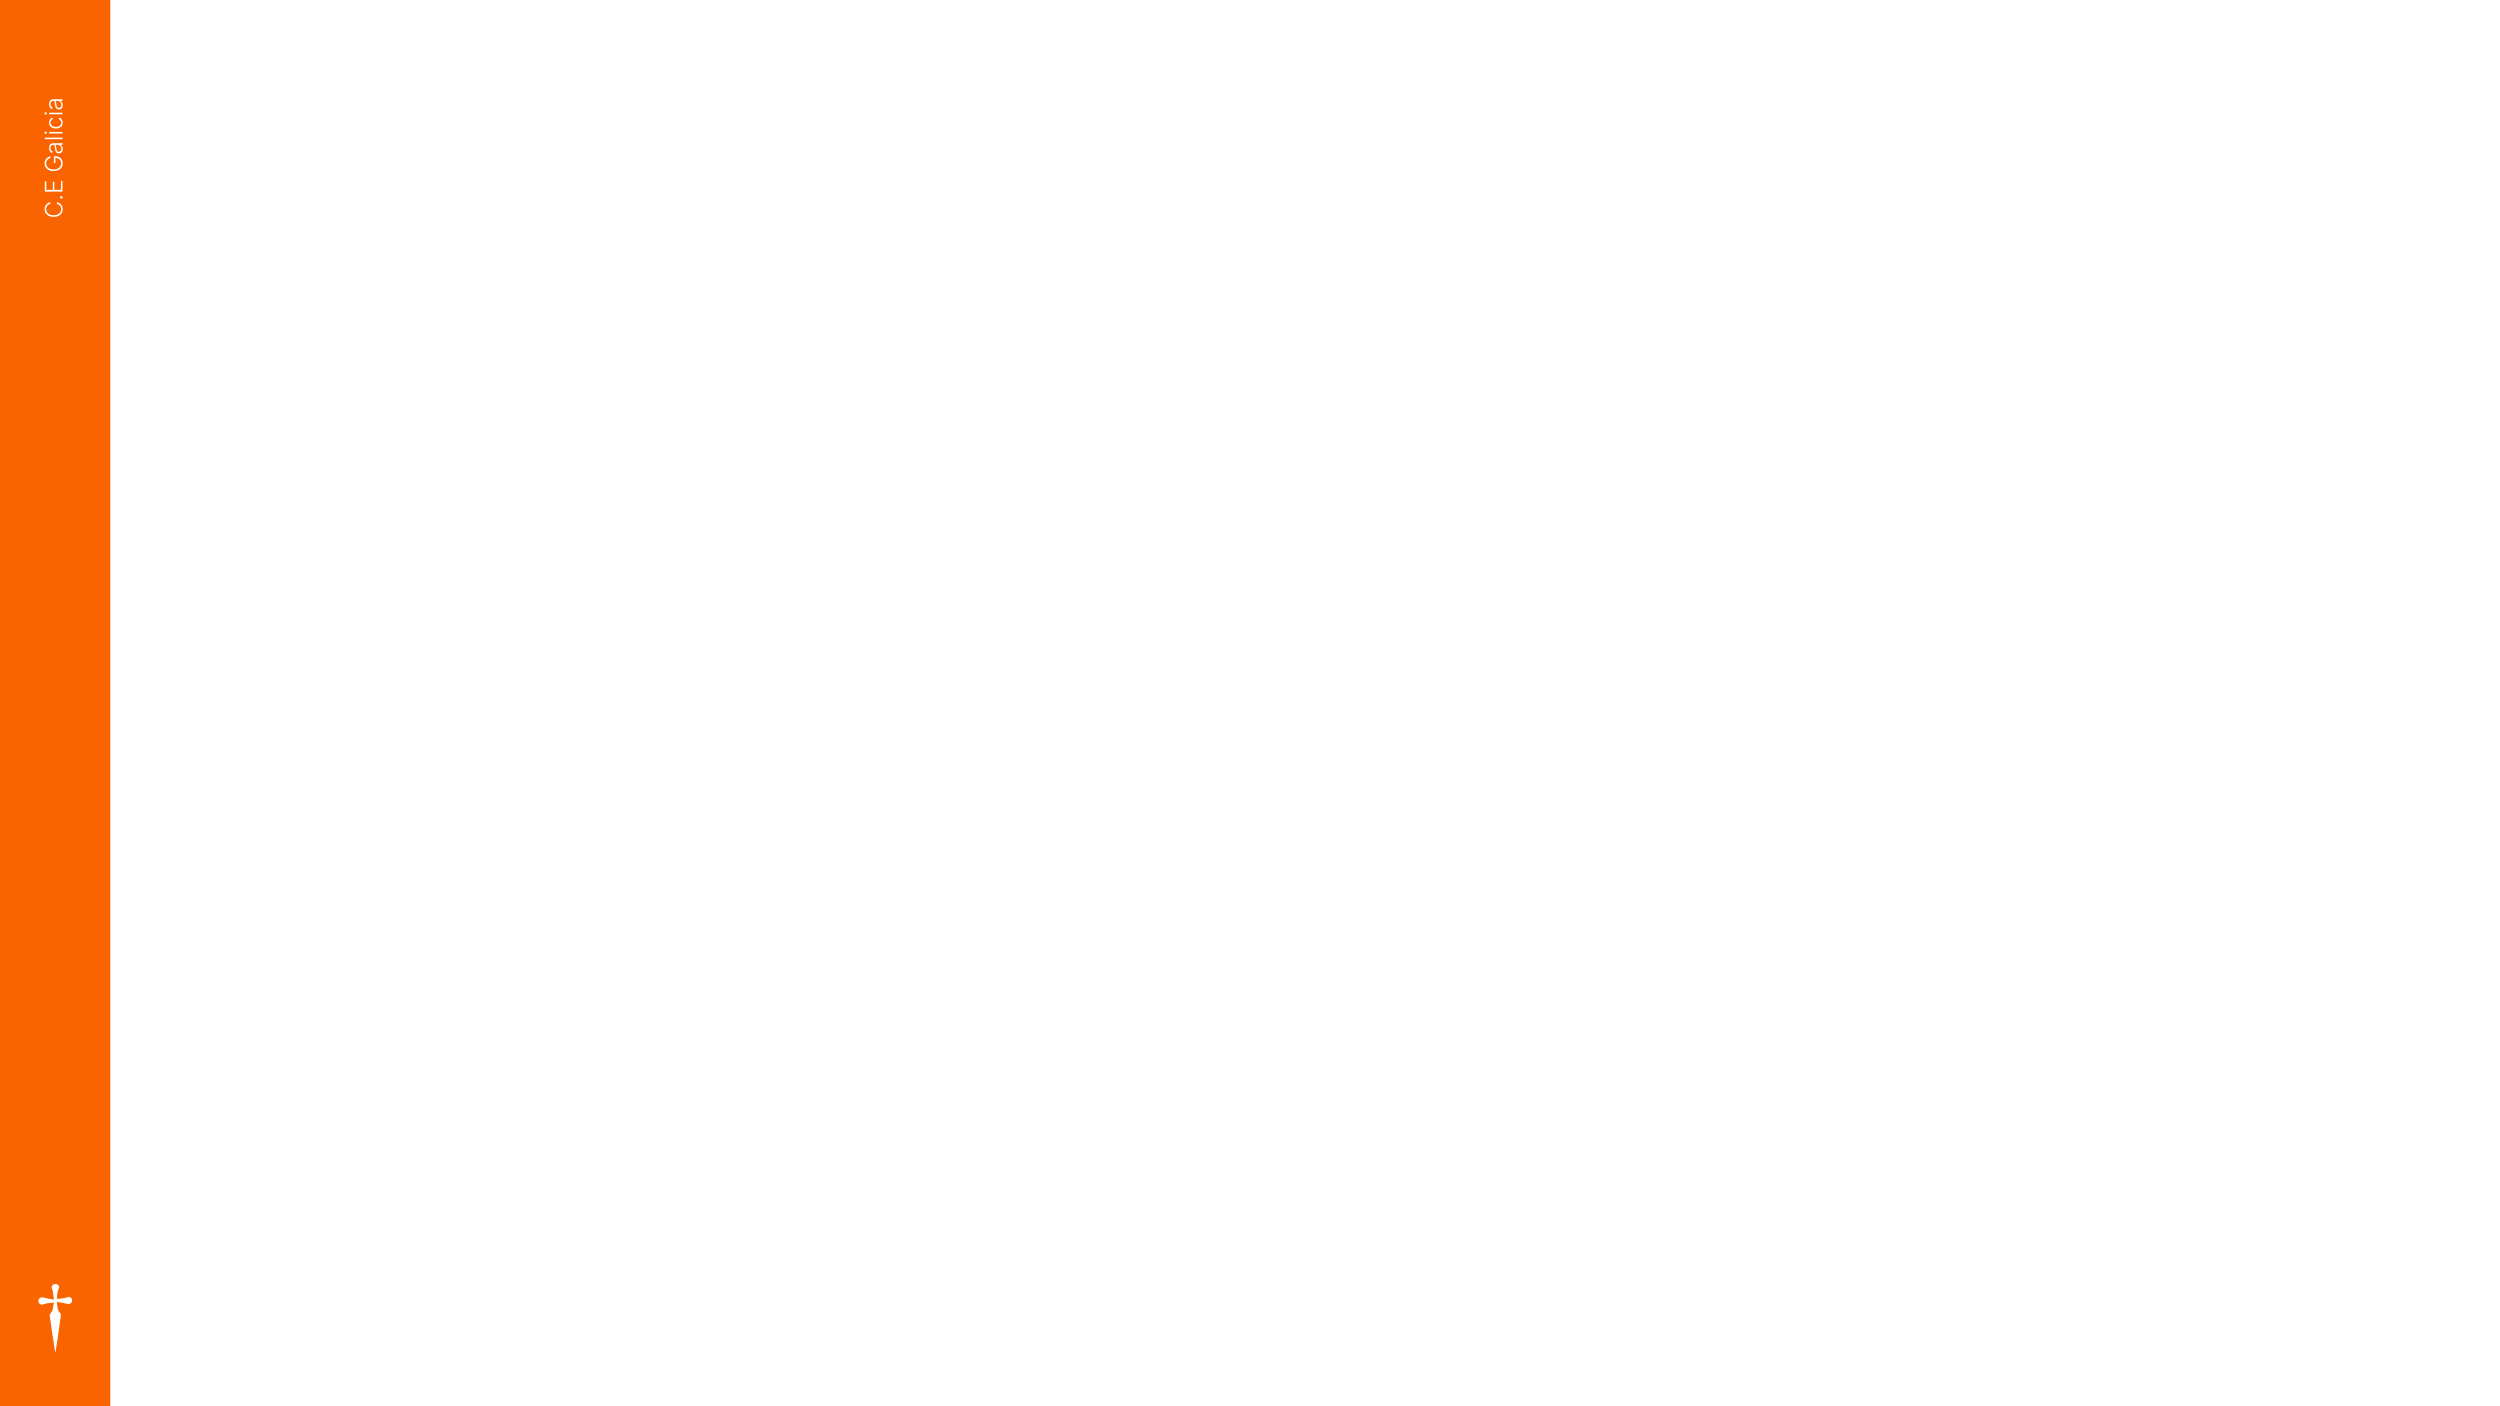 <svg version="1.1" viewBox="0.0 0.0 960.0 540.0" fill="none" stroke="none" stroke-linecap="square" stroke-miterlimit="10" xmlns:xlink="http://www.w3.org/1999/xlink" xmlns="http://www.w3.org/2000/svg"><rect x="0.0" y="0.0" width="960.0" height="540.0" fill="#333333" stroke="none"/><clipPath id="g2d32bd6a32d_0_164.0"><path d="m0 0l960.0 0l0 540.0l-960.0 0l0 -540.0z" clip-rule="nonzero"/></clipPath><g clip-path="url(#g2d32bd6a32d_0_164.0)"><path fill="#ffffff" d="m0 0l960.0 0l0 540.0l-960.0 0z" fill-rule="evenodd"/><path fill="#fa6400" d="m0 0l42.362 0l0 540.0l-42.362 0z" fill-rule="evenodd"/><path fill="#fa6400" d="m3.252 506.064l0 0c0 -9.906 8.031 -17.937 17.937 -17.937l0 0c4.757 0 9.32 1.89 12.683 5.254c3.364 3.364 5.254 7.926 5.254 12.683l0 0c0 9.906 -8.031 17.937 -17.937 17.937l0 0c-9.906 0 -17.937 -8.031 -17.937 -17.937z" fill-rule="evenodd"/><path fill="#ffffff" d="m21.329 493.044c-0.326 0 -0.661 0.093 -0.922 0.279c-0.521 0.447 -0.744 0.894 -0.447 1.563l0.298 0.819c0.149 1.117 0.298 2.159 0.447 3.201l-0.149 0.149c-1.34 -0.298 -2.606 -0.447 -3.946 -0.819c-0.184 -0.02 -0.356 -0.035 -0.518 -0.035c-0.427 0 -0.776 0.104 -1.046 0.482c-0.447 0.596 -0.447 1.266 0 1.787c0.293 0.342 0.587 0.524 0.944 0.524c0.186 0 0.39 -0.05 0.62 -0.152c1.34 -0.447 2.606 -0.521 4.095 -0.67l0 0c-0.224 1.042 -0.298 2.01 -0.521 2.904c-0.149 0.596 -0.67 1.042 -0.968 1.563c-0.075 0.149 -0.149 0.298 -0.149 0.447c0.596 4.244 1.191 8.339 1.861 12.434c0.075 0.447 0.149 0.968 0.224 1.563c0.149 0 0.224 0 0.224 -0.149c0 -0.223 0.075 -0.372 0.075 -0.596c0.447 -2.606 0.819 -5.286 1.191 -7.892c0.298 -1.861 0.447 -3.648 0.745 -5.51c0 -0.223 -0.075 -0.447 -0.149 -0.596c-1.414 -1.191 -1.117 -2.829 -1.414 -4.393l0 0c1.414 0.149 2.68 0.373 4.021 0.745c0.167 0.042 0.334 0.066 0.497 0.066c0.416 0 0.799 -0.159 1.067 -0.587c0.372 -0.447 0.372 -1.191 0 -1.638c-0.245 -0.342 -0.585 -0.524 -0.96 -0.524c-0.195 0 -0.4 0.05 -0.604 0.152c-1.266 0.447 -2.606 0.521 -4.021 0.596c0.075 -1.34 0.149 -2.68 0.745 -3.946c0.298 -0.595 0.074 -1.117 -0.373 -1.489c-0.223 -0.186 -0.54 -0.279 -0.865 -0.279z" fill-rule="evenodd"/><path fill="#000000" fill-opacity="0.0" d="m6.028 381.015l0 -352.661l80.252 0l0 352.661z" fill-rule="evenodd"/><path fill="#ffffff" d="m24.082 80.354q0 0.844 -0.422 1.516q-0.438 0.656 -1.219 1.047q-0.781 0.375 -1.844 0.375q-1.062 0 -1.844 -0.375q-0.781 -0.391 -1.203 -1.047q-0.438 -0.672 -0.438 -1.516q0 -0.547 0.172 -1.0q0.156 -0.469 0.469 -0.812q0.297 -0.359 0.703 -0.578q0.406 -0.234 0.875 -0.312l0 0.656q-0.344 0.062 -0.641 0.25q-0.297 0.172 -0.516 0.438q-0.219 0.266 -0.328 0.609q-0.125 0.344 -0.125 0.75q0 0.625 0.328 1.156q0.328 0.531 0.969 0.844q0.641 0.312 1.578 0.312q0.938 0 1.578 -0.312q0.641 -0.328 0.969 -0.844q0.328 -0.531 0.328 -1.156q0 -0.406 -0.109 -0.75q-0.125 -0.344 -0.344 -0.609q-0.219 -0.266 -0.516 -0.438q-0.297 -0.188 -0.641 -0.25l0 -0.656q0.453 0.078 0.859 0.312q0.406 0.219 0.719 0.578q0.297 0.344 0.469 0.812q0.172 0.453 0.172 1.0zm-0.047 -4.572q0 0.203 -0.141 0.344q-0.141 0.141 -0.344 0.141q-0.203 0 -0.344 -0.141q-0.141 -0.141 -0.141 -0.344q0 -0.203 0.141 -0.344q0.141 -0.156 0.344 -0.156q0.203 0 0.344 0.156q0.141 0.141 0.141 0.344zm-0.047 -2.211l-6.781 0l0 -3.969l0.578 0l0 3.312l2.5 0l0 -3.109l0.578 0l0 3.109l2.547 0l0 -3.375l0.578 0l0 4.031zm0.094 -10.848q0 0.891 -0.422 1.562q-0.438 0.656 -1.219 1.031q-0.781 0.375 -1.844 0.375q-1.062 0 -1.844 -0.375q-0.781 -0.375 -1.203 -1.031q-0.438 -0.656 -0.438 -1.516q0 -0.562 0.172 -1.016q0.172 -0.469 0.484 -0.828q0.312 -0.359 0.719 -0.578q0.391 -0.234 0.844 -0.312l0 0.672q-0.344 0.094 -0.625 0.266q-0.297 0.172 -0.516 0.438q-0.219 0.266 -0.344 0.609q-0.125 0.328 -0.125 0.734q0 0.656 0.344 1.188q0.328 0.516 0.984 0.828q0.641 0.297 1.547 0.297q0.906 0 1.547 -0.297q0.641 -0.312 0.984 -0.844q0.344 -0.531 0.344 -1.203q0 -0.625 -0.266 -1.094q-0.281 -0.484 -0.781 -0.734q-0.516 -0.266 -1.203 -0.266l0.047 -0.203l0 2.156l-0.578 0l0 -2.594l0.562 0q0.859 0 1.5 0.359q0.625 0.344 0.984 0.953q0.344 0.609 0.344 1.422zm0.016 -5.499q0 0.469 -0.172 0.859q-0.172 0.375 -0.516 0.609q-0.359 0.219 -0.844 0.219q-0.375 0 -0.625 -0.141q-0.266 -0.141 -0.438 -0.406q-0.172 -0.266 -0.266 -0.625q-0.094 -0.359 -0.141 -0.797q-0.062 -0.422 -0.094 -0.719q-0.047 -0.297 -0.125 -0.453q-0.094 -0.156 -0.281 -0.156l-0.125 0q-0.344 0 -0.578 0.141q-0.25 0.141 -0.375 0.406q-0.141 0.266 -0.141 0.656q0 0.359 0.109 0.641q0.109 0.266 0.297 0.453q0.172 0.172 0.391 0.266l-0.203 0.578q-0.406 -0.156 -0.656 -0.453q-0.25 -0.312 -0.359 -0.688q-0.125 -0.391 -0.125 -0.781q0 -0.312 0.078 -0.625q0.078 -0.328 0.266 -0.594q0.188 -0.281 0.516 -0.438q0.328 -0.172 0.844 -0.172l3.453 0l0 0.609l-0.812 0l0 0.047q0.234 0.109 0.453 0.328q0.203 0.203 0.344 0.516q0.125 0.312 0.125 0.719zm-0.547 -0.078q0 -0.469 -0.203 -0.812q-0.203 -0.344 -0.547 -0.531q-0.359 -0.188 -0.766 -0.188l-0.719 0q0.062 0.078 0.109 0.234q0.047 0.141 0.094 0.344q0.031 0.203 0.062 0.406q0.016 0.188 0.031 0.344q0.062 0.422 0.172 0.734q0.109 0.297 0.312 0.453q0.188 0.156 0.5 0.156q0.297 0 0.516 -0.141q0.203 -0.156 0.328 -0.406q0.109 -0.266 0.109 -0.594zm-6.344 -4.312l6.781 0l0 0.609l-6.781 0l0 -0.609zm6.781 -1.568l-5.094 0l0 -0.609l5.094 0l0 0.609zm-6.031 -0.312q0 0.188 -0.125 0.328q-0.141 0.125 -0.312 0.125q-0.188 0 -0.312 -0.125q-0.125 -0.141 -0.125 -0.328q0 -0.188 0.125 -0.312q0.125 -0.141 0.312 -0.141q0.172 0 0.312 0.141q0.125 0.125 0.125 0.312zm6.125 -3.849q0 0.672 -0.328 1.172q-0.328 0.5 -0.922 0.797q-0.594 0.281 -1.359 0.281q-0.797 0 -1.391 -0.281q-0.594 -0.297 -0.922 -0.797q-0.328 -0.5 -0.328 -1.172q0 -0.391 0.109 -0.703q0.109 -0.328 0.297 -0.578q0.188 -0.25 0.422 -0.406q0.234 -0.172 0.469 -0.25l0.172 0.578q-0.141 0.047 -0.297 0.156q-0.156 0.109 -0.297 0.281q-0.141 0.172 -0.219 0.406q-0.094 0.219 -0.094 0.516q0 0.516 0.281 0.891q0.281 0.359 0.75 0.547q0.469 0.188 1.047 0.188q0.562 0 1.031 -0.188q0.469 -0.188 0.75 -0.547q0.281 -0.375 0.281 -0.891q0 -0.297 -0.094 -0.531q-0.094 -0.234 -0.234 -0.406q-0.141 -0.188 -0.312 -0.297q-0.172 -0.109 -0.312 -0.141l0.188 -0.594q0.234 0.078 0.469 0.25q0.219 0.172 0.422 0.422q0.188 0.25 0.312 0.578q0.109 0.328 0.109 0.719zm-0.094 -3.231l-5.094 0l0 -0.609l5.094 0l0 0.609zm-6.031 -0.312q0 0.188 -0.125 0.328q-0.141 0.125 -0.312 0.125q-0.188 0 -0.312 -0.125q-0.125 -0.141 -0.125 -0.328q0 -0.188 0.125 -0.312q0.125 -0.141 0.312 -0.141q0.172 0 0.312 0.141q0.125 0.125 0.125 0.312zm6.141 -3.208q0 0.469 -0.172 0.859q-0.172 0.375 -0.516 0.609q-0.359 0.219 -0.844 0.219q-0.375 0 -0.625 -0.141q-0.266 -0.141 -0.438 -0.406q-0.172 -0.266 -0.266 -0.625q-0.094 -0.359 -0.141 -0.797q-0.062 -0.422 -0.094 -0.719q-0.047 -0.297 -0.125 -0.453q-0.094 -0.156 -0.281 -0.156l-0.125 0q-0.344 0 -0.578 0.141q-0.25 0.141 -0.375 0.406q-0.141 0.266 -0.141 0.656q0 0.359 0.109 0.641q0.109 0.266 0.297 0.453q0.172 0.172 0.391 0.266l-0.203 0.578q-0.406 -0.156 -0.656 -0.453q-0.25 -0.312 -0.359 -0.688q-0.125 -0.391 -0.125 -0.781q0 -0.312 0.078 -0.625q0.078 -0.328 0.266 -0.594q0.188 -0.281 0.516 -0.438q0.328 -0.172 0.844 -0.172l3.453 0l0 0.609l-0.812 0l0 0.047q0.234 0.109 0.453 0.328q0.203 0.203 0.344 0.516q0.125 0.312 0.125 0.719zm-0.547 -0.078q0 -0.469 -0.203 -0.812q-0.203 -0.344 -0.547 -0.531q-0.359 -0.188 -0.766 -0.188l-0.719 0q0.062 0.078 0.109 0.234q0.047 0.141 0.094 0.344q0.031 0.203 0.062 0.406q0.016 0.188 0.031 0.344q0.062 0.422 0.172 0.734q0.109 0.297 0.312 0.453q0.188 0.156 0.5 0.156q0.297 0 0.516 -0.141q0.203 -0.156 0.328 -0.406q0.109 -0.266 0.109 -0.594z" fill-rule="nonzero"/></g></svg>